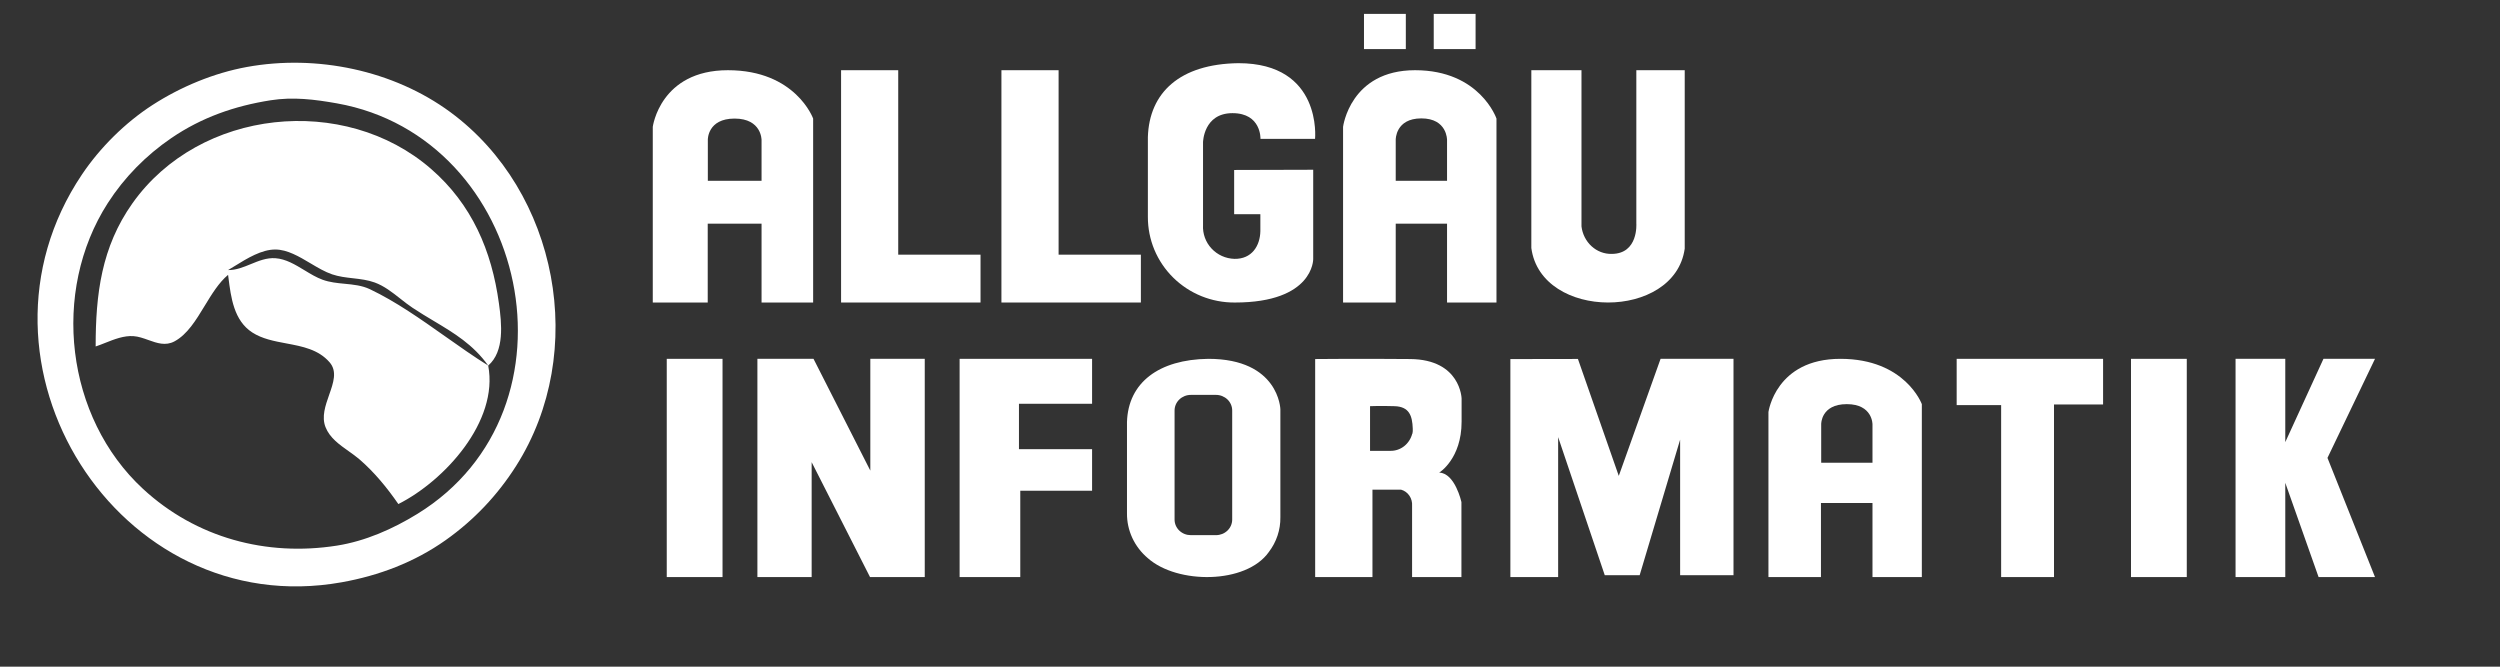 <svg width="180" height="48" viewBox="0 0 180 48" fill="none" xmlns="http://www.w3.org/2000/svg">
<rect x="0" y="0" width="180" height="48" fill="#333333" stroke="none"/>
<path d="M164.54 25.836V31.834L167.289 25.836H171L167.578 32.968L171 41.549H166.938L164.54 34.762V41.549H160.96V25.836H164.54Z" fill="white"/>
<path d="M157.448 25.836H153.432V41.549H157.448V25.836Z" fill="white"/>
<path d="M151.422 25.836V29.122H147.888V41.549H144.082V29.168H140.88V25.836H151.422Z" fill="white"/>
<path d="M132.508 25.836C127.841 25.836 127.328 29.667 127.328 29.667V41.549H131.109V36.214H134.819V41.549H138.372V29.098C138.372 29.098 137.179 25.836 132.508 25.836ZM134.819 33.316H131.126V30.537C131.126 30.537 131.101 29.098 132.97 29.098C134.839 29.098 134.819 30.557 134.819 30.557V33.316Z" fill="white"/>
<path d="M52.41 5.055C47.533 5.055 47 9.13 47 9.13V21.781H50.956V16.102H54.832V21.781H58.546V8.537C58.546 8.537 57.295 5.055 52.41 5.055ZM54.832 13.016H50.964V10.059C50.964 10.059 50.936 8.537 52.89 8.537C54.844 8.537 54.832 10.079 54.832 10.079V13.016Z" fill="white"/>
<path d="M101.885 5.055C97.212 5.055 96.701 9.13 96.701 9.13V21.781H100.492V16.102H104.187V21.781H107.746V8.537C107.746 8.537 106.558 5.055 101.885 5.055ZM104.187 13.016H100.492V10.059C100.492 10.059 100.465 8.524 102.337 8.524C104.21 8.524 104.187 10.079 104.187 10.079V13.016Z" fill="white"/>
<path d="M60.558 5.055H64.672V18.336H70.598V21.781H60.558V5.055Z" fill="white"/>
<path d="M72.103 5.055H76.219V18.336H82.143V21.781H72.103V5.055Z" fill="white"/>
<path d="M52.022 25.836H48.006V41.549H52.022V25.836Z" fill="white"/>
<path d="M54.533 41.549H58.439V33.276L62.642 41.549H66.582V25.836H62.663V33.884L58.573 25.836H54.533V41.549Z" fill="white"/>
<path d="M69.092 25.836V41.549H73.46V35.333H78.63V32.34H73.365V29.071H78.63V25.836H69.092Z" fill="white"/>
<path d="M105.235 30.366V28.692C105.235 28.692 105.167 25.884 101.536 25.851C97.905 25.818 94.692 25.851 94.692 25.851V41.549H98.817V35.257H100.881C101.122 35.324 101.333 35.477 101.477 35.69C101.621 35.902 101.689 36.16 101.67 36.42V41.549H105.223V36.148C105.223 36.148 104.765 34.061 103.62 34.028C103.632 34.028 105.235 33.034 105.235 30.366ZM101.682 31.224C101.589 31.585 101.383 31.902 101.097 32.127C100.811 32.351 100.461 32.468 100.104 32.461H98.643V29.245C98.643 29.245 99.362 29.212 100.411 29.245C101.462 29.278 101.686 29.929 101.718 30.853C101.728 30.977 101.72 31.102 101.695 31.224H101.682Z" fill="white"/>
<path d="M110.256 5.055V17.856C110.955 23.082 120.582 23.082 121.3 17.9V5.055H117.816V16.096C117.816 16.096 117.977 18.281 116.034 18.281C115.504 18.291 114.99 18.094 114.591 17.728C114.191 17.362 113.933 16.853 113.867 16.299V5.055H110.256Z" fill="white"/>
<path d="M101.219 1H98.207V3.534H101.219V1Z" fill="white"/>
<path d="M106.242 1H103.229V3.534H106.242V1Z" fill="white"/>
<path d="M88.859 12.238V15.422H90.746V16.648C90.725 17.691 90.137 18.662 88.876 18.638C88.565 18.628 88.26 18.558 87.977 18.43C87.695 18.302 87.441 18.12 87.231 17.894C87.021 17.669 86.858 17.404 86.753 17.115C86.648 16.827 86.602 16.52 86.618 16.214C86.618 15.386 86.618 10.244 86.618 10.244C86.618 10.244 86.65 8.147 88.739 8.147C90.826 8.147 90.754 9.997 90.754 9.997H94.684C94.684 9.997 95.22 4.549 89.166 4.549C84.941 4.605 82.744 6.674 82.647 9.87V15.613C82.644 16.425 82.803 17.23 83.115 17.982C83.429 18.733 83.89 19.415 84.472 19.989C85.055 20.563 85.746 21.017 86.508 21.325C87.269 21.632 88.085 21.788 88.908 21.782C94.591 21.782 94.551 18.658 94.551 18.658V12.222L88.859 12.238Z" fill="white"/>
<path d="M86.996 25.836C83.437 25.882 81.229 27.548 81.143 30.383V36.956C81.136 37.568 81.268 38.174 81.527 38.733C81.787 39.291 82.17 39.789 82.649 40.192C84.775 42.073 89.716 42.065 91.352 39.75C91.908 39.023 92.201 38.143 92.187 37.241V29.462C92.187 29.462 92.092 25.836 86.996 25.836ZM88.718 37.411C88.718 37.708 88.595 37.993 88.376 38.203C88.157 38.413 87.861 38.531 87.552 38.531H85.74C85.586 38.531 85.434 38.503 85.292 38.447C85.15 38.391 85.021 38.308 84.912 38.204C84.803 38.1 84.717 37.976 84.658 37.84C84.599 37.704 84.569 37.558 84.569 37.411V29.557C84.569 29.259 84.692 28.973 84.912 28.762C85.131 28.551 85.429 28.432 85.74 28.432H87.552C87.705 28.432 87.857 28.461 87.999 28.518C88.14 28.575 88.269 28.657 88.378 28.762C88.486 28.866 88.572 28.99 88.63 29.127C88.689 29.263 88.718 29.409 88.718 29.557V37.411Z" fill="white"/>
<path d="M108.747 25.853V41.549H112.186V31.473L115.542 41.413H118.056L120.969 31.654V41.413H124.812V25.836H119.561L116.552 34.264L113.611 25.845L108.747 25.853Z" fill="white"/>
<path fill-rule="evenodd" clip-rule="evenodd" d="M17.784 4.821C15.401 5.254 13.007 6.25 10.974 7.564C9.018 8.828 7.201 10.629 5.898 12.569C-3.227 26.148 8.5 44.798 24.595 41.925C27.28 41.446 29.846 40.479 32.086 38.891C34.129 37.444 35.815 35.664 37.163 33.542C42.367 25.348 40.193 13.795 32.427 8.075C28.316 5.047 22.783 3.913 17.784 4.821ZM12.336 9.942C14.523 8.451 16.888 7.629 19.487 7.219C21.105 6.964 22.654 7.157 24.254 7.441C38.082 9.897 42.306 29.469 30.043 37.005C28.277 38.09 26.305 38.962 24.254 39.285C19.197 40.081 14.122 38.735 10.298 35.201C4.728 30.054 3.668 21.006 7.755 14.632C8.948 12.772 10.52 11.18 12.336 9.942ZM7.569 24.69C7.337 24.782 7.11 24.872 6.887 24.946C6.887 21.184 7.3 17.789 9.54 14.632C14.379 7.813 24.798 6.743 31.034 12.159C33.979 14.717 35.404 18.048 35.924 21.852C36.122 23.305 36.338 25.291 35.151 26.322C35.918 30.352 31.99 34.628 28.681 36.292C27.879 35.13 26.969 34.016 25.899 33.088C25.656 32.877 25.381 32.683 25.104 32.486C24.432 32.011 23.741 31.522 23.438 30.755C23.143 30.008 23.427 29.202 23.698 28.43C24.005 27.561 24.296 26.735 23.729 26.083C22.927 25.159 21.772 24.943 20.617 24.726C19.748 24.563 18.879 24.401 18.162 23.936C16.839 23.079 16.629 21.426 16.445 19.969C16.437 19.909 16.43 19.849 16.422 19.789C15.754 20.347 15.245 21.186 14.736 22.022C14.11 23.054 13.484 24.084 12.564 24.578C11.921 24.924 11.303 24.703 10.68 24.48C10.328 24.354 9.973 24.227 9.612 24.202C8.924 24.153 8.231 24.427 7.569 24.69ZM18.059 19.016C17.529 19.234 16.999 19.452 16.422 19.445C16.58 19.352 16.745 19.25 16.916 19.145C17.802 18.598 18.837 17.96 19.827 17.965C20.691 17.969 21.53 18.468 22.354 18.958C22.879 19.27 23.398 19.578 23.914 19.753C24.401 19.919 24.911 19.977 25.419 20.035C25.95 20.096 26.479 20.157 26.978 20.339C27.661 20.588 28.243 21.047 28.821 21.502C29.112 21.731 29.401 21.96 29.703 22.16C30.213 22.5 30.723 22.805 31.224 23.104C32.688 23.98 34.071 24.806 35.151 26.322C34.122 25.68 33.096 24.956 32.064 24.227C30.296 22.978 28.506 21.713 26.638 20.825C26.062 20.551 25.439 20.491 24.812 20.431C24.278 20.38 23.742 20.328 23.233 20.143C22.784 19.981 22.354 19.72 21.921 19.457C21.252 19.052 20.578 18.643 19.827 18.591C19.199 18.548 18.629 18.782 18.059 19.016Z" fill="white"/>
</svg>
